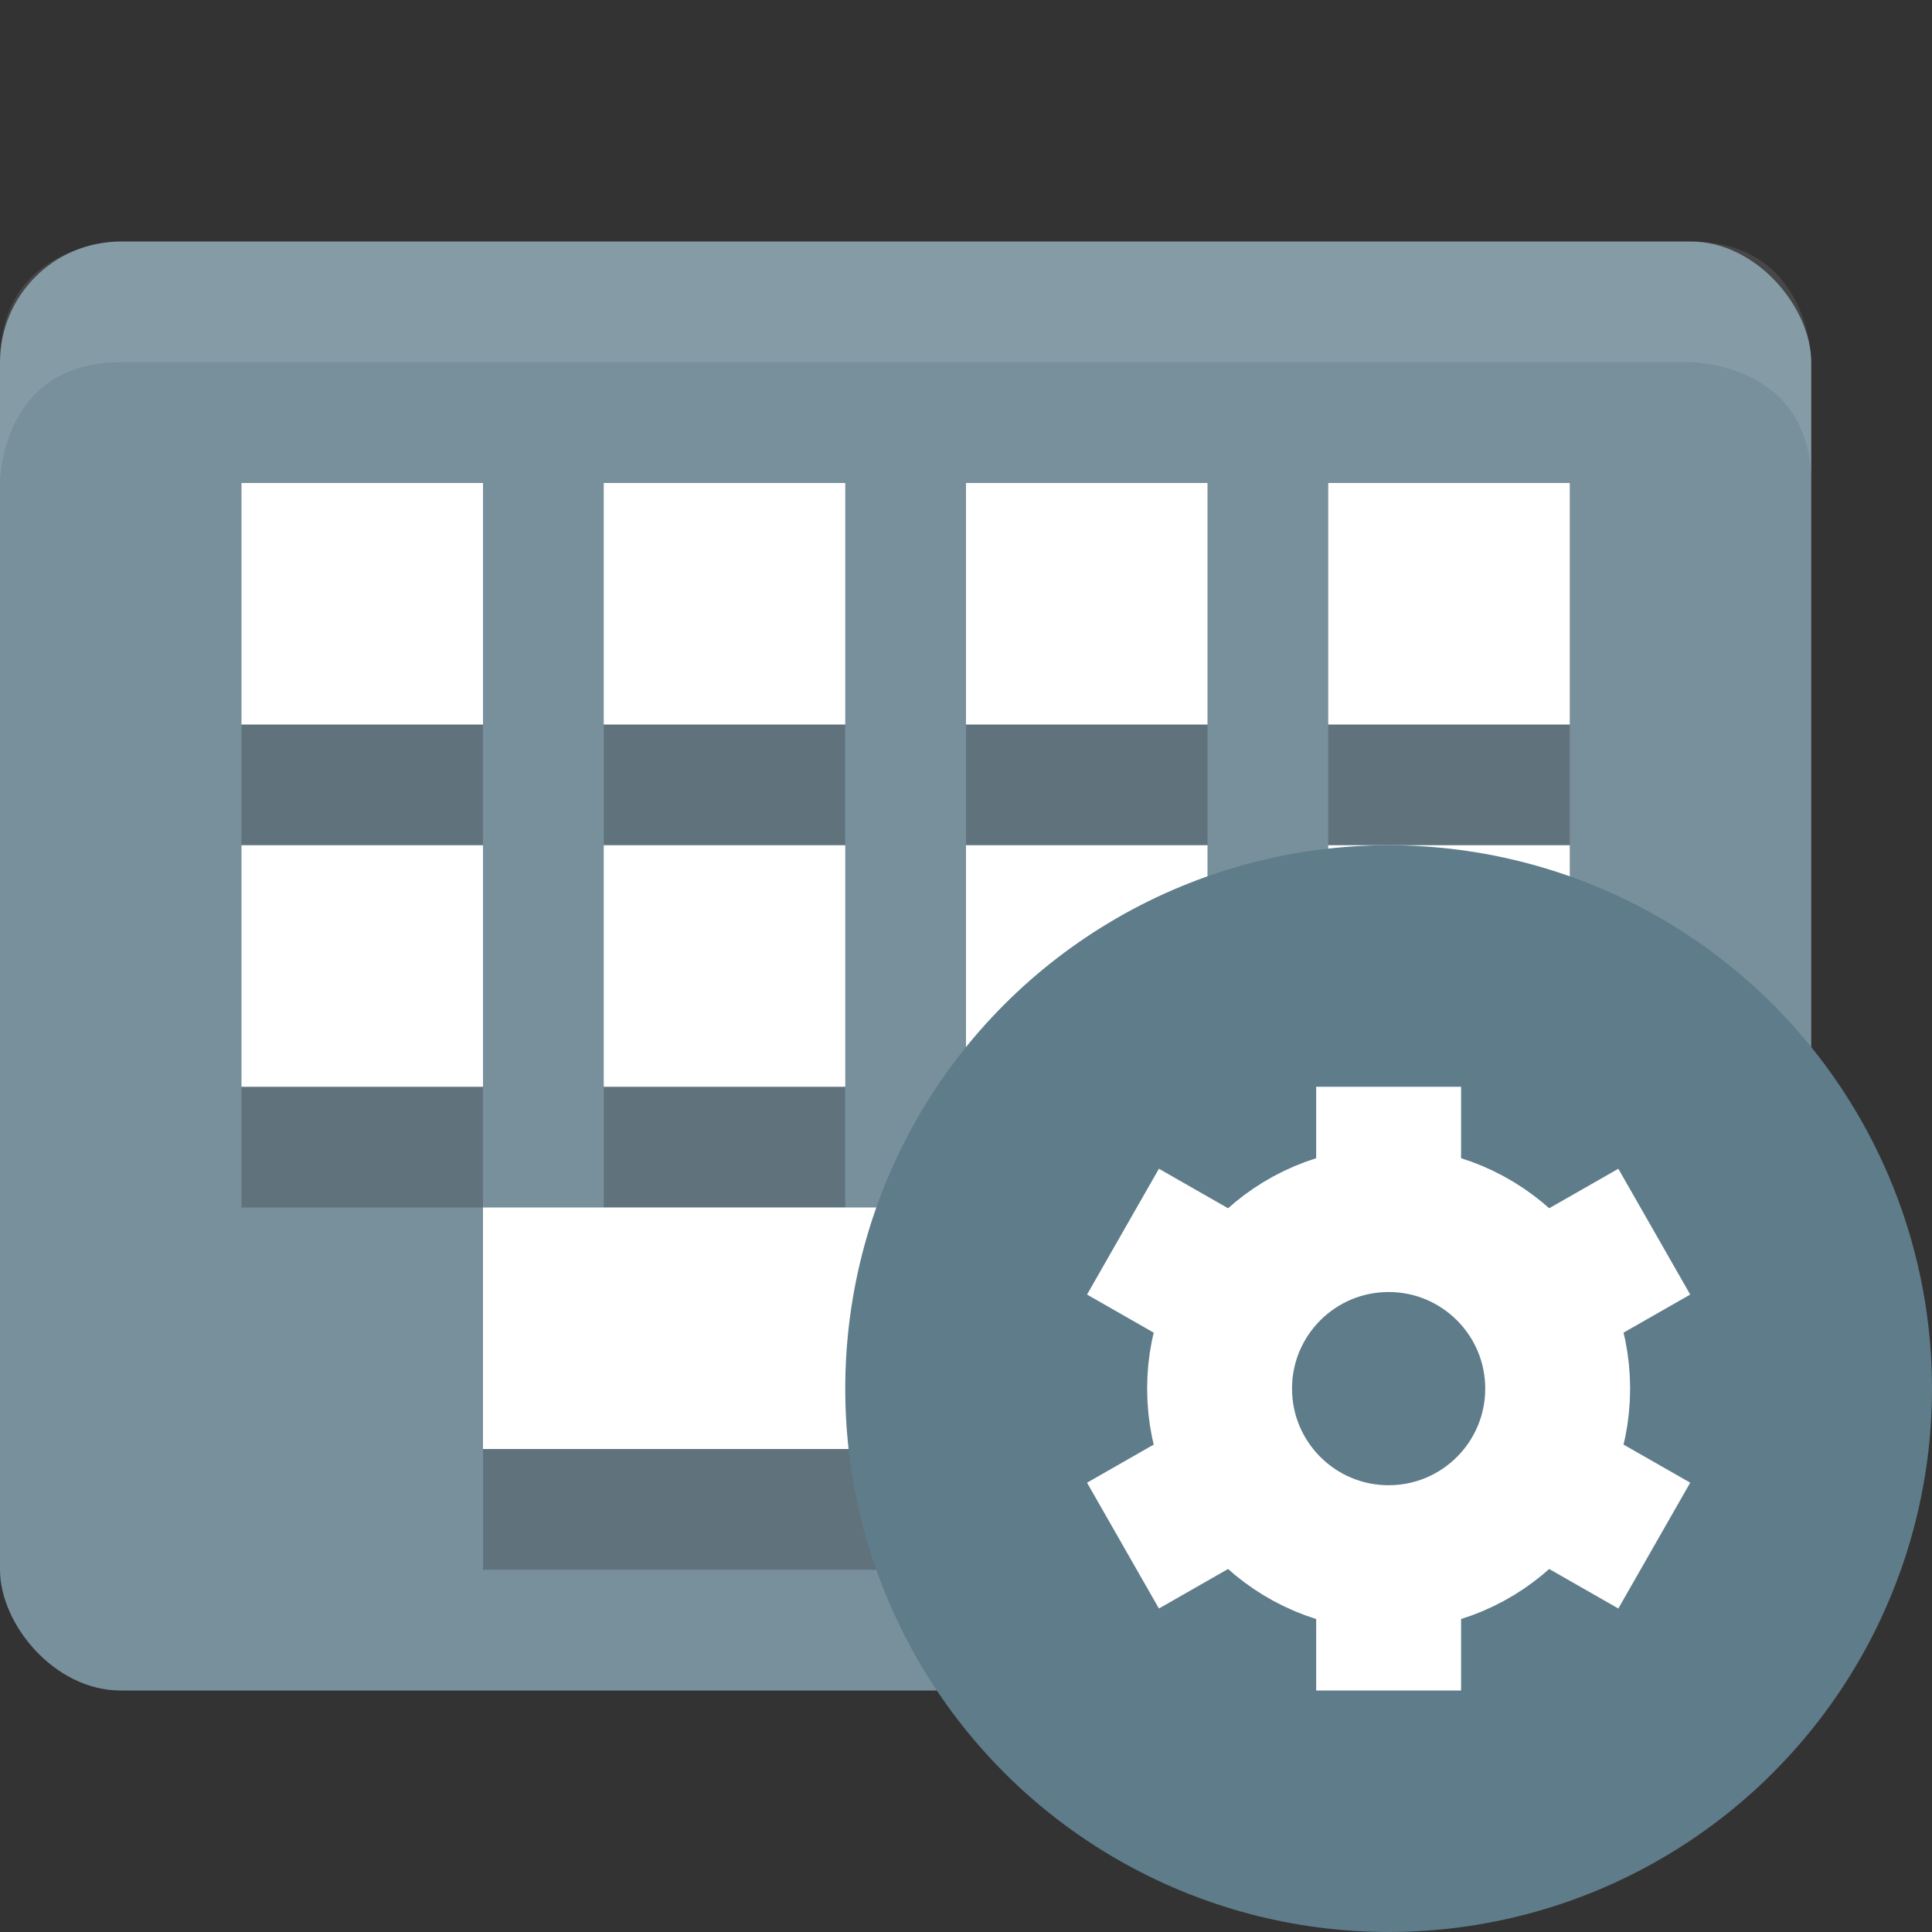 <svg height="16" width="16" xmlns="http://www.w3.org/2000/svg"><rect width="100%" height="100%" fill="#333333" stroke="none"/><rect fill="#78909c" height="12" rx="1" width="15" y="2"/><path d="m2 6v1h2v-1zm3 0v1h2v-1zm3 0v1h2v-1zm3 0v1h2v-1zm-9 3v1h2v-1zm3 0v1h2v-1zm-1 3v1h4v-1z" opacity=".2"/><g fill="#fff"><path d="m2 4v2h2v-2zm3 0v2h2v-2zm3 0v2h2v-2zm3 0v2h2v-2zm-9 3v2h2v-2zm3 0v2h2v-2zm3 0v2h2v-2zm3 0v1h2v-1zm-7 3v2h4v-2z"/><path d="m1 2s-1 0-1 1v1s0-1 1-1h13s1 0 1 1v-1s0-1-1-1z" opacity=".1"/></g><circle cx="11.5" cy="11.5" fill="#5f7c8a" r="4.5"/><g fill="none" stroke="#fff" stroke-width="1.2"><circle cx="11.5" cy="11.5" r="1.4"/><path d="m13.7 12.8-.7-.4m-3-1.8-.7-.4m4.4 0-.7.4m-3 1.8-.7.4m2.2-3.8v1m0 3v1"/></g></svg>
